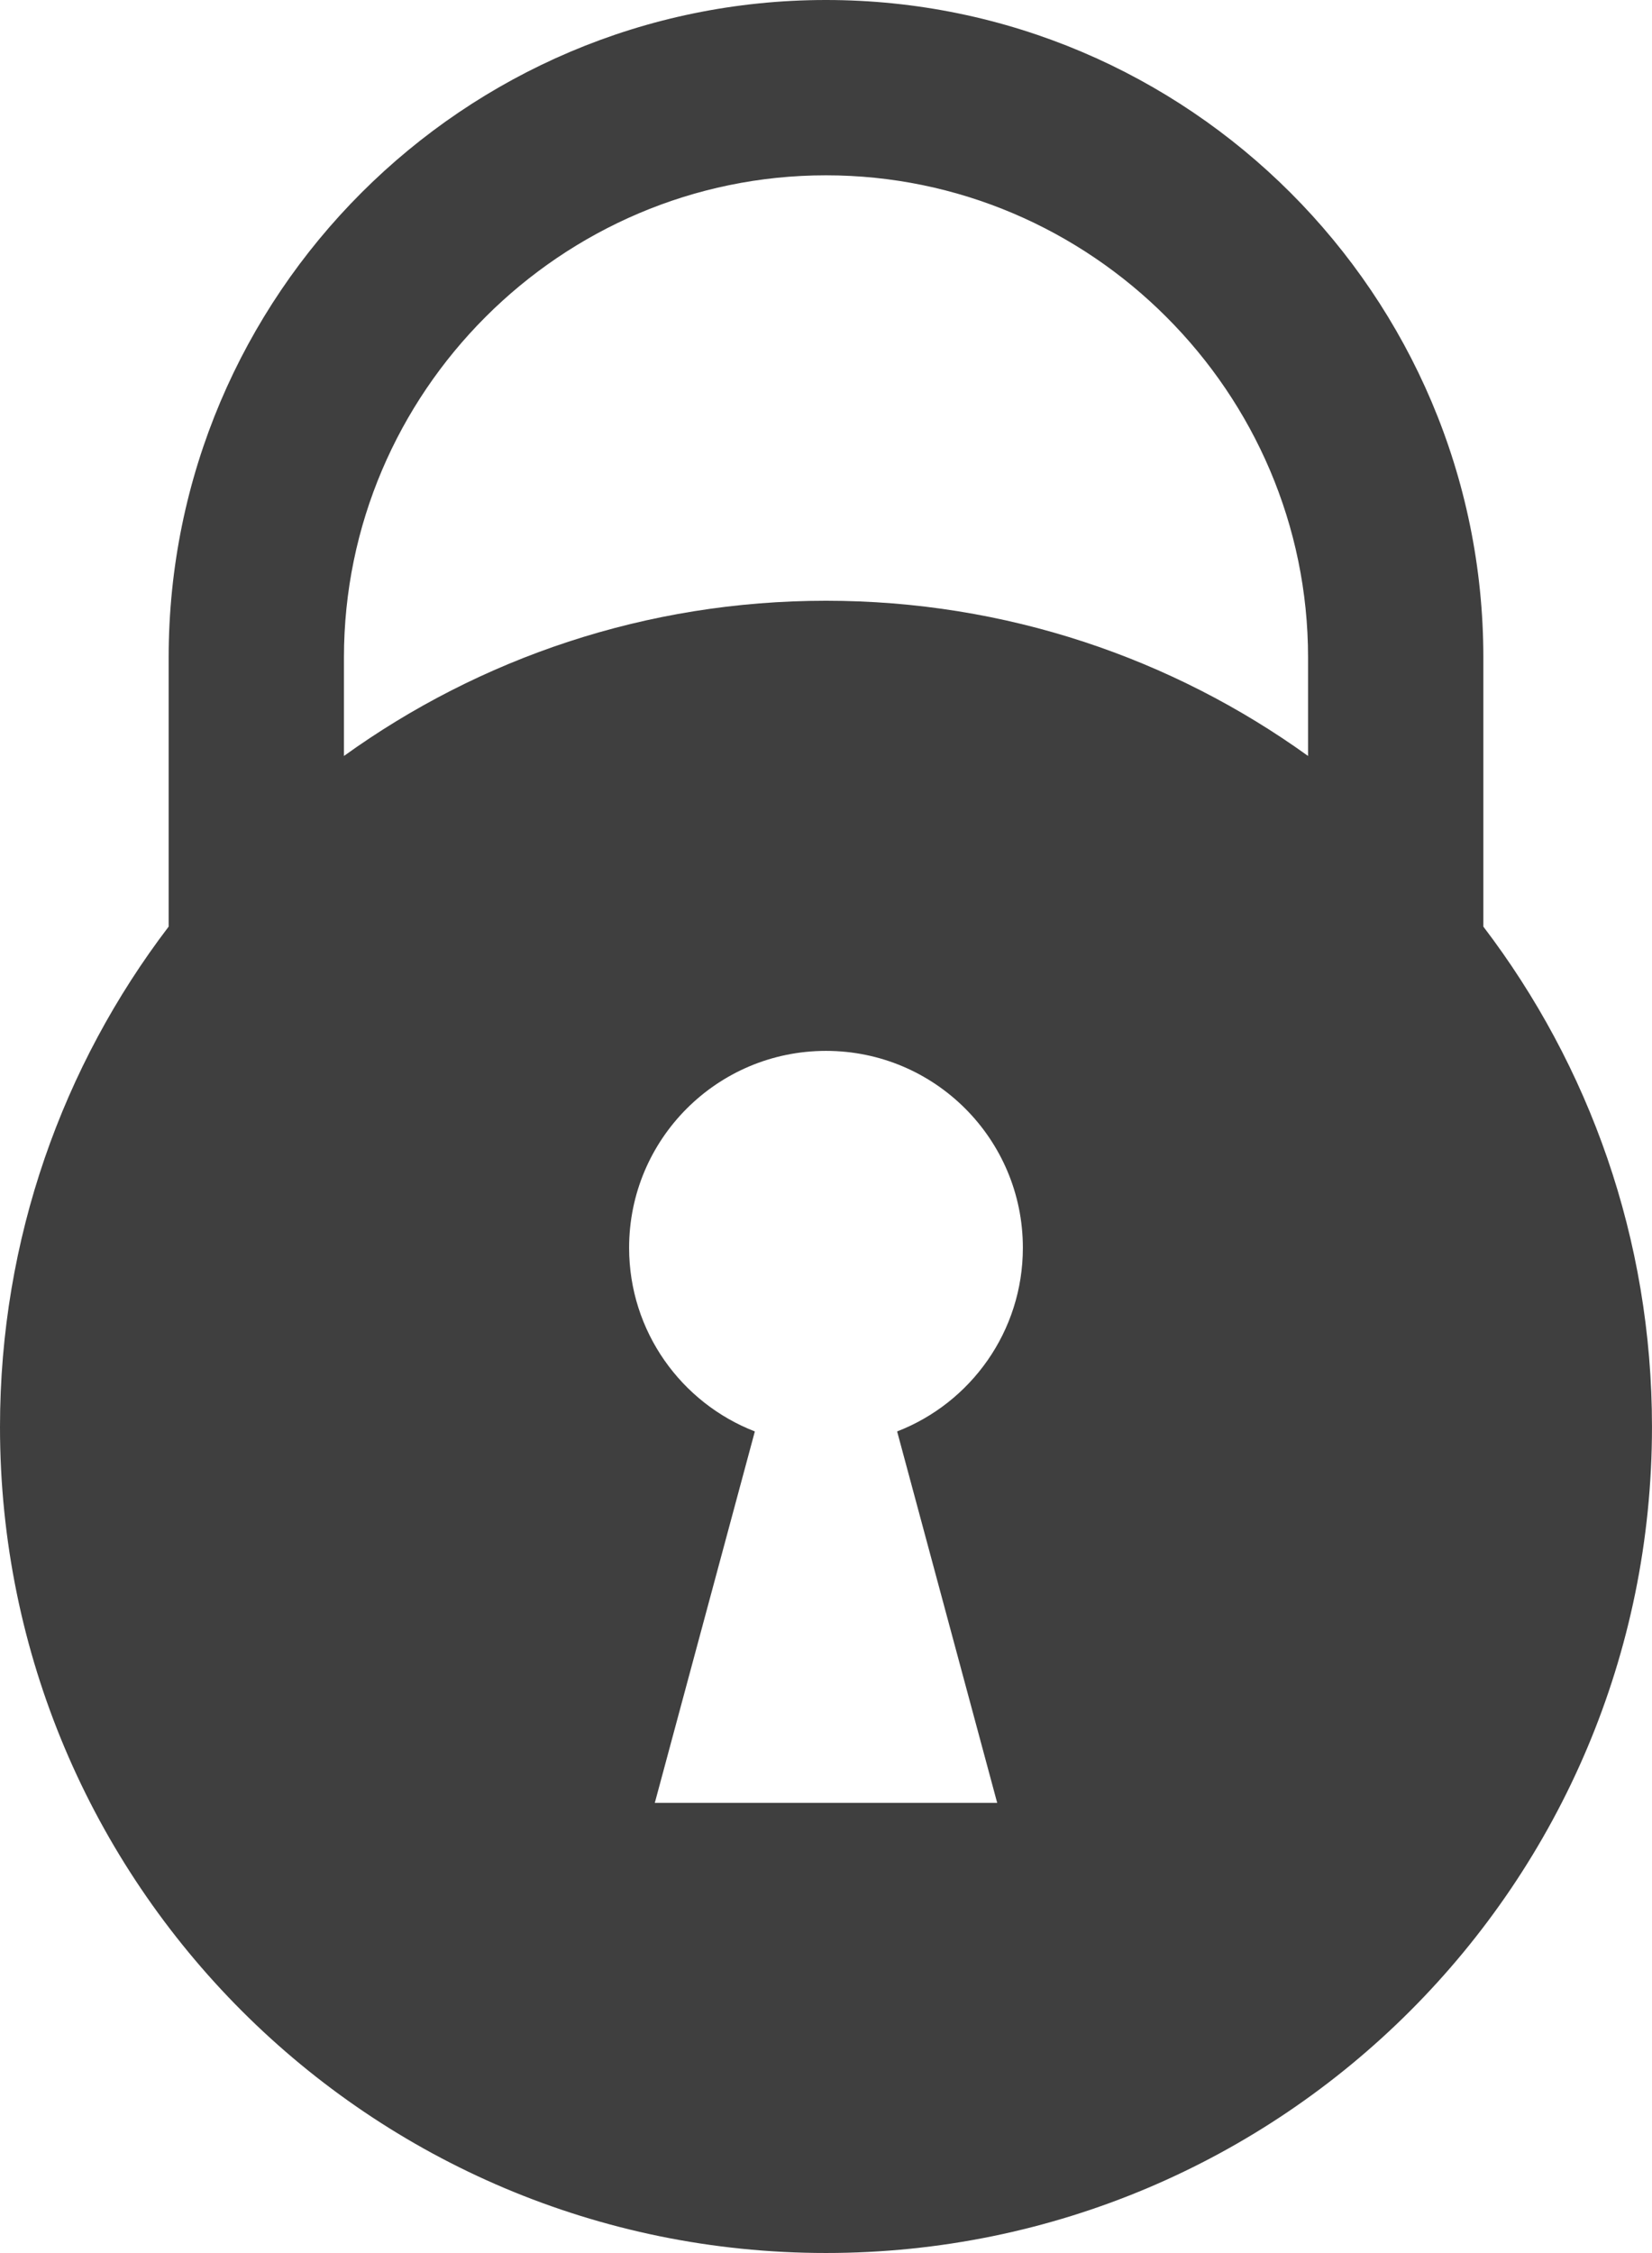 <svg id="Stage_1" xmlns="http://www.w3.org/2000/svg" viewBox="0 0 3168.09 4320"><defs><style>.cls-1{fill:#3f3f3f;}</style></defs><title>Lock</title><path id="Lock" class="cls-1" d="M3426.93,1776.73V1260.67C3426.93,565.55,2861.32,0,2166.25,0S905.71,565.55,905.71,1260.67v516.06C702.78,2043,582.27,2375.42,582.27,2736,582.27,3610.8,1291.48,4320,2166.32,4320s1584-709.2,1584-1584.05C3750.36,2375.42,3629.86,2043,3426.93,1776.73ZM1850.67,3409.94l16.21-60.25,71.28-264.55,91.7-340.43C1888.8,2690,1788.73,2553,1788.73,2392.54c0-208.51,169.08-377.53,377.59-377.53s377.53,169,377.53,377.53c0,160.46-100,297.5-241.14,352.17l91.71,340.37,71.28,264.54,16.27,60.32,12.65,47H1838ZM1241.86,1260.67c0-508.47,415.92-924.52,924.39-924.52,254.31,0,485.32,104,652.85,271.68,167.58,167.52,271.68,398.67,271.68,652.84v188.86c-260.14-187.3-579.43-297.62-924.46-297.62S1502,1262.23,1241.86,1449.53Z" transform="translate(-582.27)"/></svg>